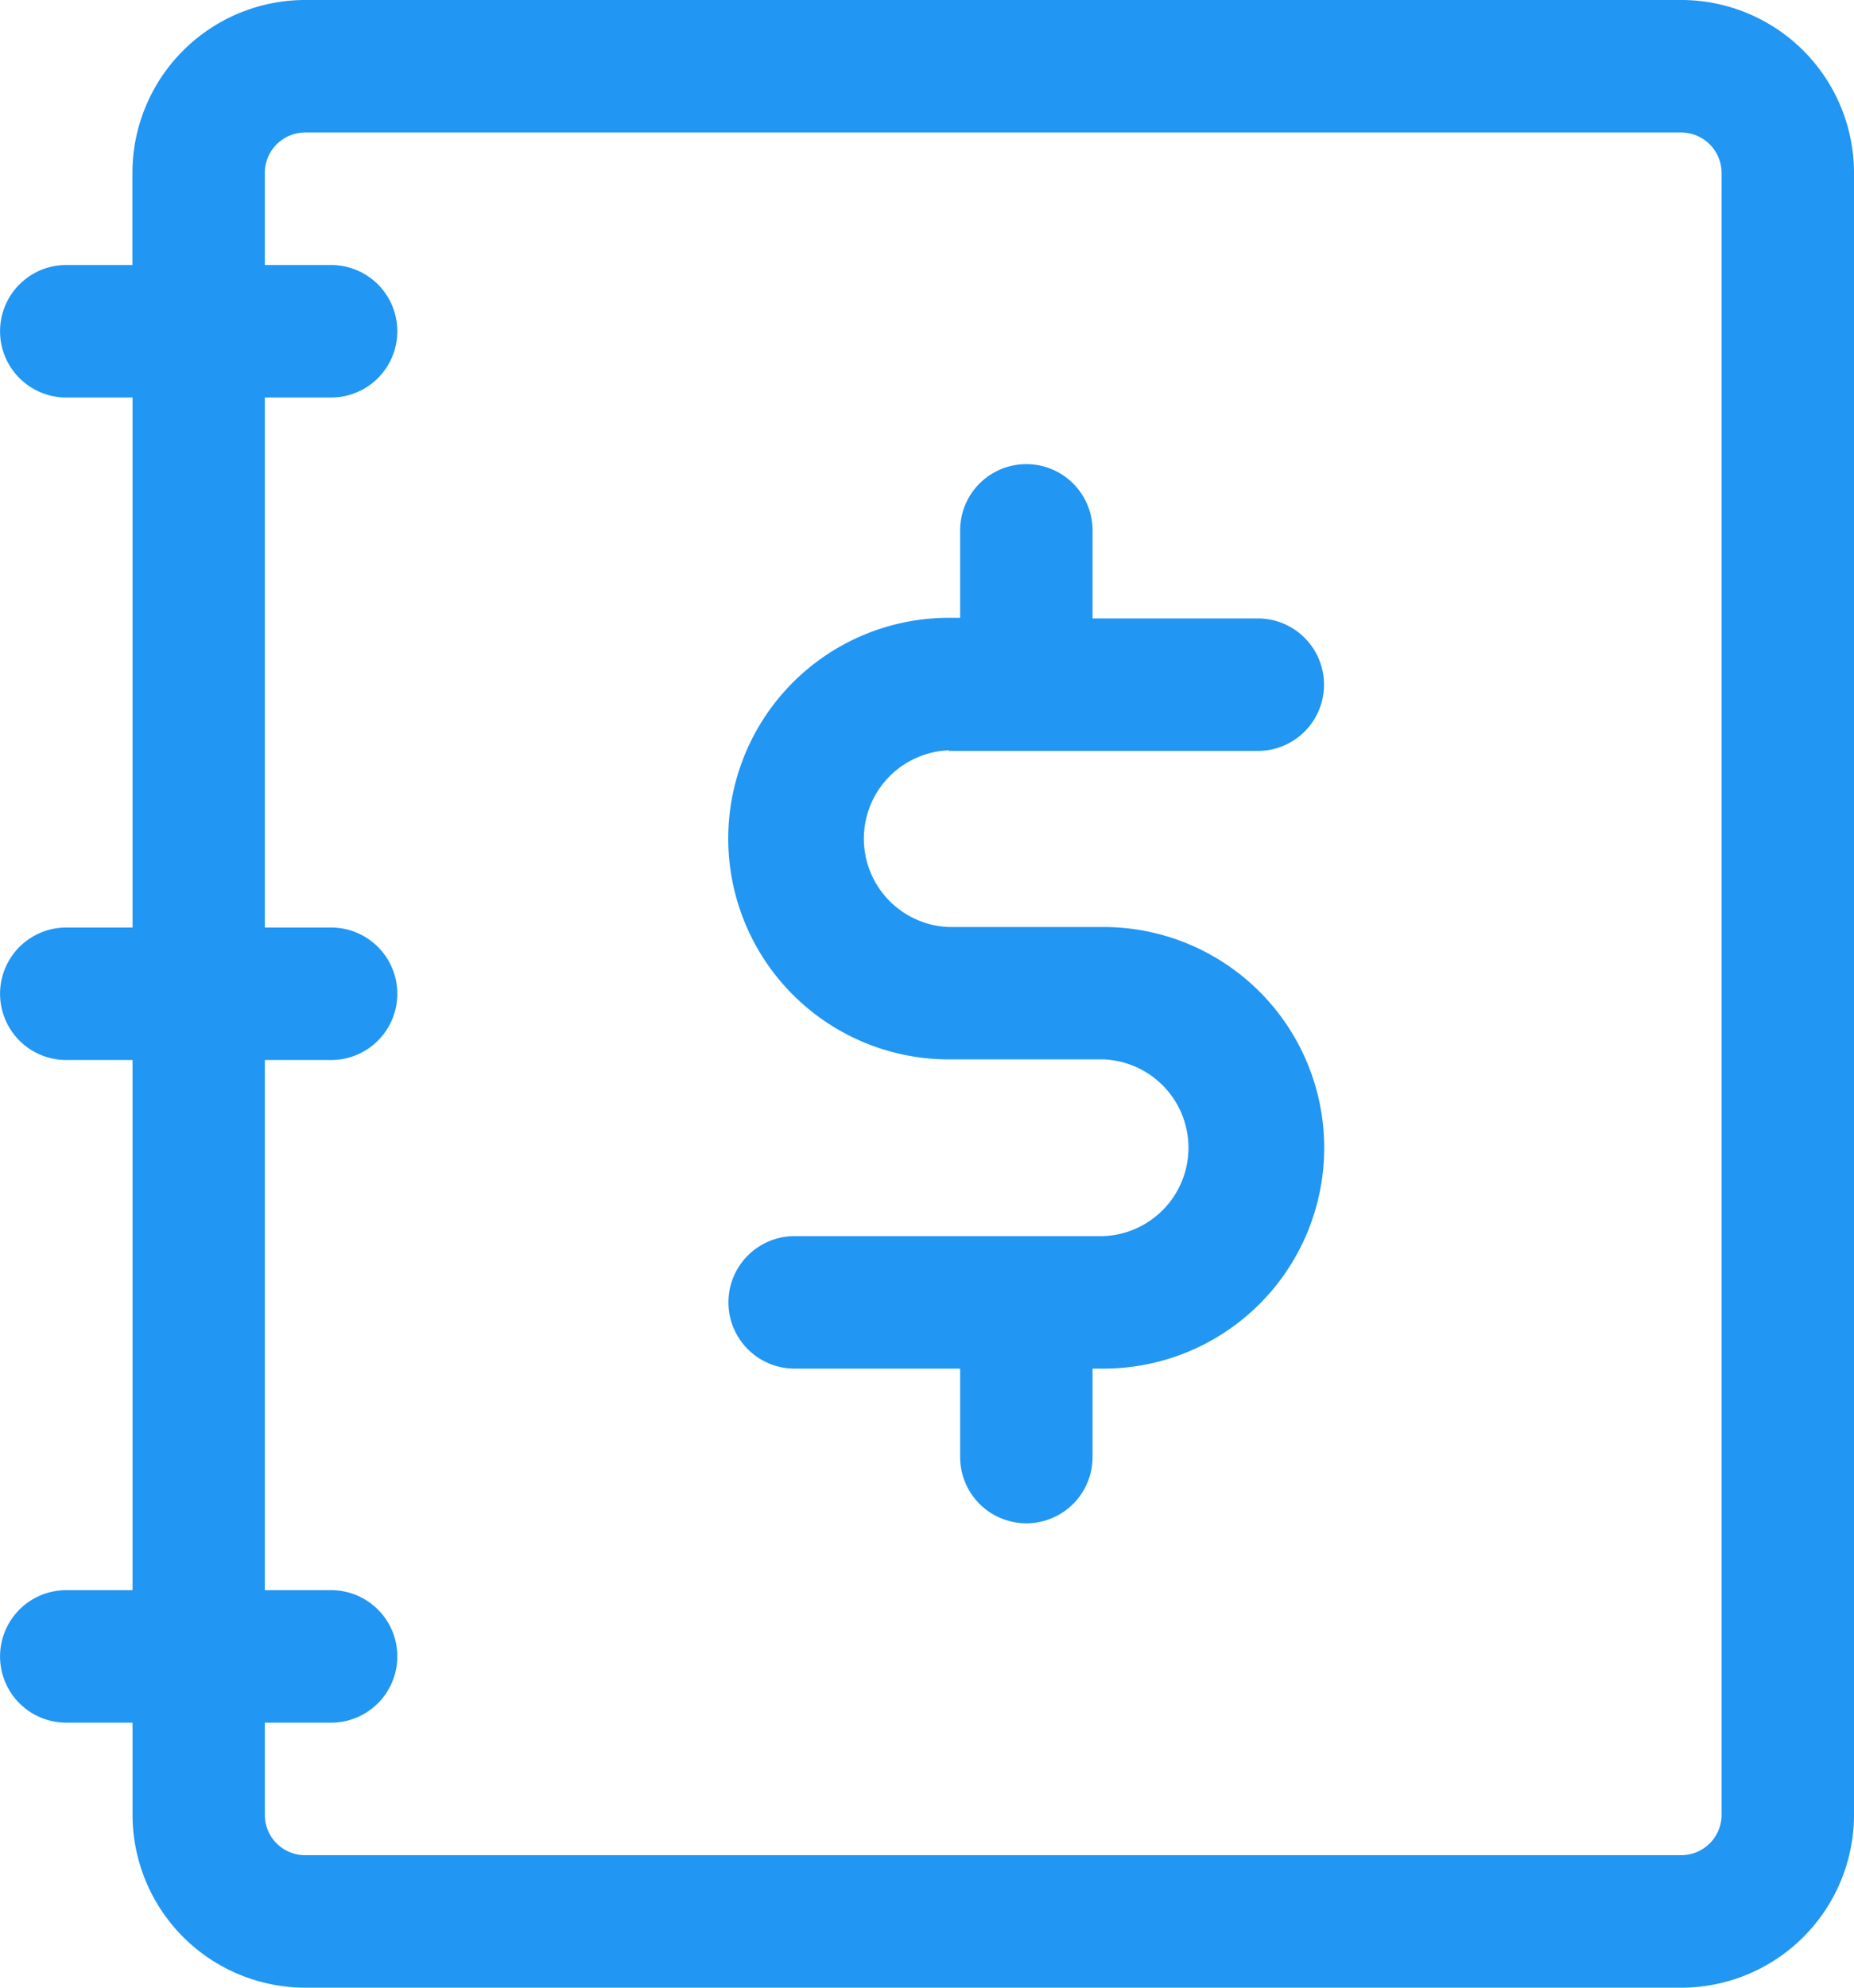 <svg id="Group_19824" data-name="Group 19824" xmlns="http://www.w3.org/2000/svg" xmlns:xlink="http://www.w3.org/1999/xlink" width="14.855" height="15.916" viewBox="0 0 14.855 15.916">
  <defs>
    <clipPath id="clip-path">
      <rect id="Rectangle_13350" data-name="Rectangle 13350" width="14.855" height="15.916" fill="#2196f3"/>
    </clipPath>
  </defs>
  <g id="Group_19274" data-name="Group 19274" clip-path="url(#clip-path)">
    <path id="Path_9861" data-name="Path 9861" d="M13.471,0H2.445A1.385,1.385,0,0,0,1.061,1.384v.738H.531a.53.53,0,1,0,0,1.061h.531V7.427H.531a.53.53,0,1,0,0,1.061h.531v4.245H.531a.53.53,0,1,0,0,1.061h.531v.738a1.385,1.385,0,0,0,1.384,1.384H13.471a1.385,1.385,0,0,0,1.384-1.384V1.384A1.385,1.385,0,0,0,13.471,0m.323,14.532a.323.323,0,0,1-.323.323H2.445a.322.322,0,0,1-.323-.323v-.738h.531a.53.53,0,1,0,0-1.061H2.122V8.488h.531a.53.53,0,1,0,0-1.061H2.122V3.183h.531a.53.53,0,1,0,0-1.061H2.122V1.384a.323.323,0,0,1,.323-.323H13.471a.324.324,0,0,1,.323.323Z" fill="#2196f3"/>
    <path id="Path_9862" data-name="Path 9862" d="M11.3,8.366h2.475a.53.53,0,1,0,0-1.061H12.451V6.6a.53.53,0,0,0-1.061,0V7.3H11.3a1.768,1.768,0,0,0,0,3.536h1.238a.708.708,0,0,1,0,1.415H10.064a.53.53,0,1,0,0,1.061H11.39v.708a.53.53,0,1,0,1.061,0v-.708h.088a1.768,1.768,0,0,0,0-3.536H11.3a.708.708,0,0,1,0-1.415" transform="translate(-3.697 -2.353)" fill="#2196f3"/>
  </g>
</svg>
